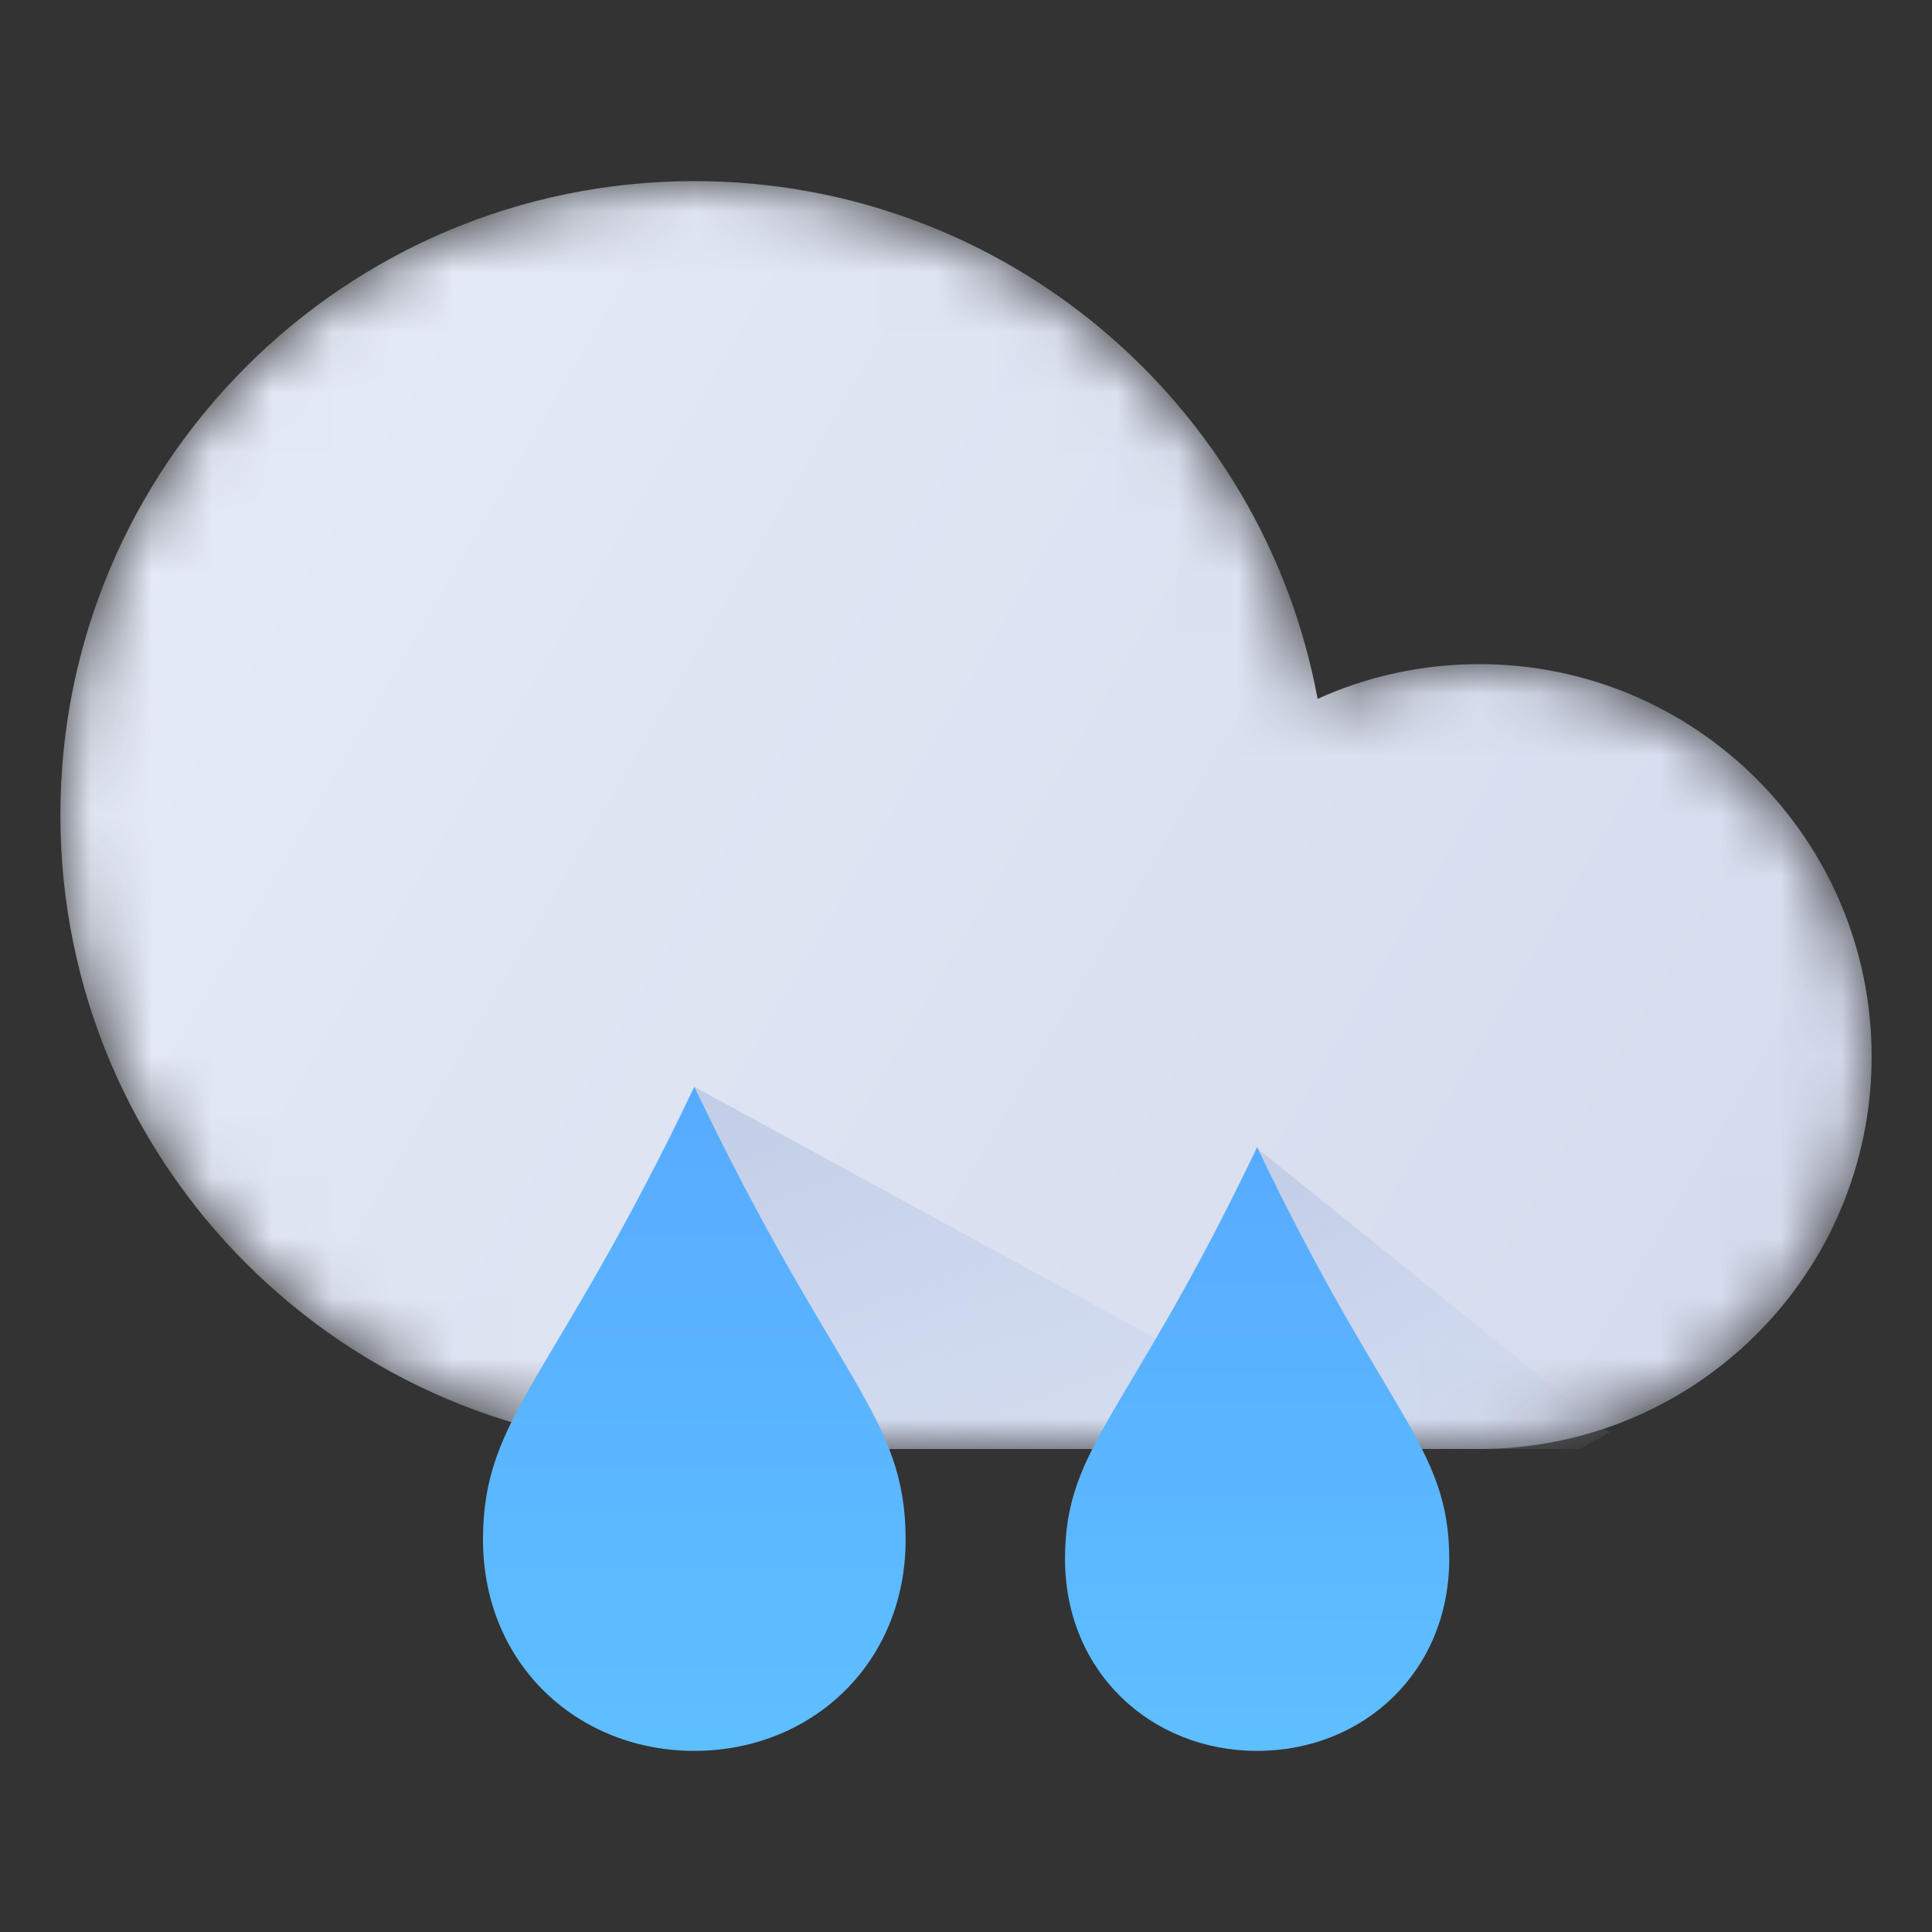 <svg width="32" height="32" viewBox="0 0 32 32" fill="none" xmlns="http://www.w3.org/2000/svg">
<rect x="0" y="0" width="32" height="32" fill="#333333" stroke="none"/>
<mask id="mask0_301_311" style="mask-type:alpha" maskUnits="userSpaceOnUse" x="1" y="3" width="30" height="21">
<path fill-rule="evenodd" clip-rule="evenodd" d="M1 13.5C1 19.299 5.701 24 11.5 24H24.5C28.09 24 31 21.09 31 17.5C31 13.91 28.09 11 24.5 11C23.546 11 22.64 11.206 21.824 11.575C20.92 6.695 16.641 3 11.5 3C5.701 3 1 7.701 1 13.5Z" fill="url(#paint0_linear_301_311)"/>
</mask>
<g mask="url(#mask0_301_311)">
<path fill-rule="evenodd" clip-rule="evenodd" d="M1 13.5C1 19.299 5.701 24 11.5 24H24.5C28.09 24 31 21.09 31 17.5C31 13.91 28.09 11 24.5 11C23.546 11 22.64 11.206 21.824 11.575C20.92 6.695 16.641 3 11.5 3C5.701 3 1 7.701 1 13.5Z" fill="url(#paint1_linear_301_311)"/>
<path d="M11.5 24V18L22.5 24H11.5Z" fill="url(#paint2_linear_301_311)"/>
<path d="M21 24L20.8 19L27 24H21Z" fill="url(#paint3_linear_301_311)"/>
</g>
<path d="M15 25.5C15 27.562 13.433 29 11.5 29C9.567 29 8 27.562 8 25.5C8 23.438 9.167 22.889 11.5 18C13.833 22.889 15 23.438 15 25.5Z" fill="url(#paint4_linear_301_311)"/>
<path d="M24.004 25.818C24.004 27.693 22.579 29 20.822 29C19.064 29 17.64 27.693 17.64 25.818C17.64 23.943 18.701 23.444 20.822 19C22.943 23.444 24.004 23.943 24.004 25.818Z" fill="url(#paint5_linear_301_311)"/>
<defs>
<linearGradient id="paint0_linear_301_311" x1="1" y1="2.16" x2="32.85" y2="20.846" gradientUnits="userSpaceOnUse">
<stop stop-color="#EBEFF7"/>
<stop offset="1" stop-color="#DEE2F0"/>
</linearGradient>
<linearGradient id="paint1_linear_301_311" x1="1" y1="2.16" x2="32.85" y2="20.846" gradientUnits="userSpaceOnUse">
<stop stop-color="#E6ECF7"/>
<stop offset="0.953" stop-color="#D5DBED"/>
</linearGradient>
<linearGradient id="paint2_linear_301_311" x1="9.85" y1="17.143" x2="13.434" y2="26.812" gradientUnits="userSpaceOnUse">
<stop stop-color="#BCC9E3"/>
<stop offset="0.635" stop-color="#C8D4ED" stop-opacity="0.68"/>
<stop offset="1" stop-color="#C9D5EC" stop-opacity="0.168"/>
<stop offset="1" stop-color="#CAD5ED" stop-opacity="0"/>
</linearGradient>
<linearGradient id="paint3_linear_301_311" x1="19.87" y1="18.286" x2="23.732" y2="25.334" gradientUnits="userSpaceOnUse">
<stop stop-color="#BCC9E3"/>
<stop offset="0.635" stop-color="#C8D4ED" stop-opacity="0.68"/>
<stop offset="1" stop-color="#C9D5EC" stop-opacity="0.168"/>
<stop offset="1" stop-color="#CAD5ED" stop-opacity="0"/>
</linearGradient>
<linearGradient id="paint4_linear_301_311" x1="11.5" y1="18" x2="11.5" y2="29" gradientUnits="userSpaceOnUse">
<stop stop-color="#57ABFF"/>
<stop offset="1" stop-color="#5EBFFF"/>
</linearGradient>
<linearGradient id="paint5_linear_301_311" x1="20.822" y1="19" x2="20.822" y2="29" gradientUnits="userSpaceOnUse">
<stop stop-color="#57ABFF"/>
<stop offset="1" stop-color="#5EBFFF"/>
</linearGradient>
</defs>
</svg>
